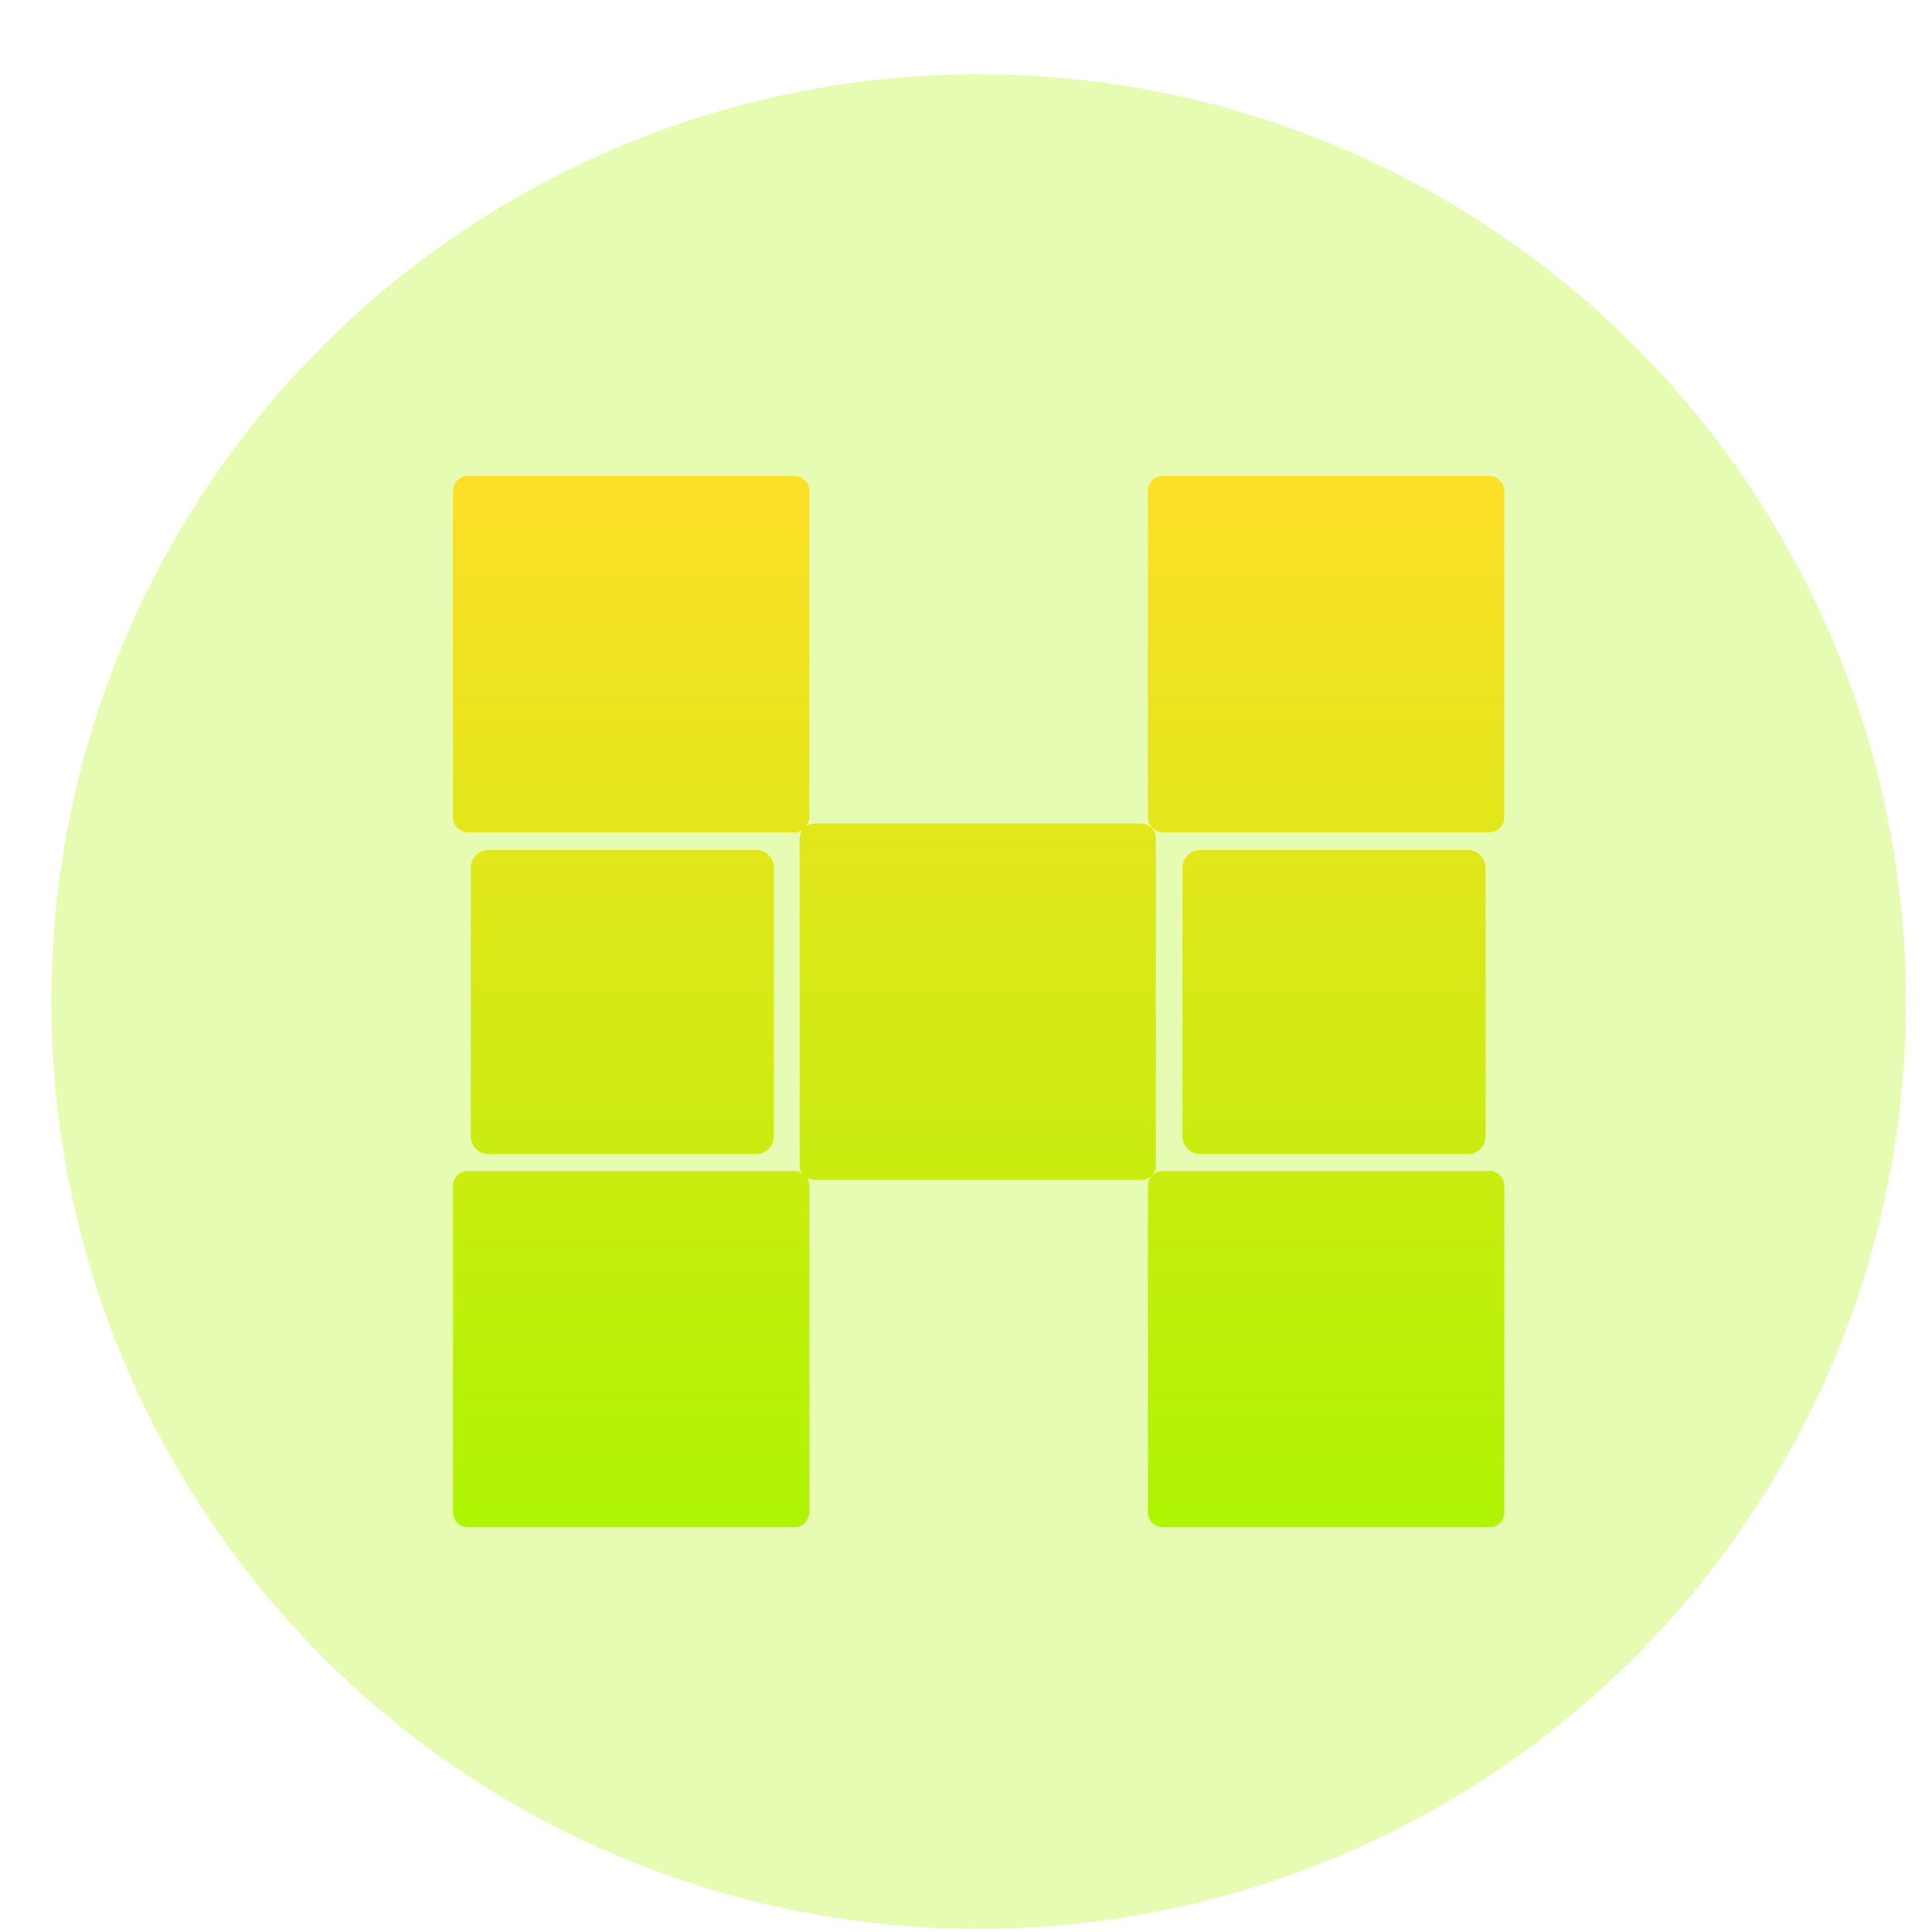 <svg width="25" height="25" viewBox="0 0 25 25" fill="none" xmlns="http://www.w3.org/2000/svg">
<circle cx="12.663" cy="12.96" r="12" fill="#AEF403" fill-opacity="0.3"/>
<path fill-rule="evenodd" clip-rule="evenodd" d="M6.057 10.77H10.278C10.316 10.77 10.351 10.759 10.381 10.74C10.359 10.772 10.347 10.81 10.347 10.851V15.072C10.347 15.112 10.358 15.148 10.377 15.178C10.348 15.161 10.314 15.151 10.278 15.151H6.057C5.943 15.151 5.862 15.243 5.862 15.346V19.567C5.862 19.682 5.954 19.762 6.057 19.762H10.278C10.381 19.762 10.462 19.682 10.473 19.567V15.346C10.473 15.306 10.462 15.27 10.442 15.24C10.472 15.257 10.506 15.267 10.542 15.267H14.774C14.877 15.267 14.957 15.186 14.957 15.072V10.851C14.957 10.736 14.866 10.656 14.762 10.656H10.542C10.501 10.656 10.464 10.668 10.434 10.688C10.455 10.657 10.469 10.618 10.473 10.575V6.354C10.473 6.24 10.381 6.159 10.278 6.159H6.057C5.943 6.159 5.862 6.251 5.862 6.354V10.575C5.862 10.69 5.954 10.77 6.057 10.77ZM19.27 10.77H15.049C14.946 10.77 14.854 10.69 14.854 10.575V6.354C14.854 6.251 14.934 6.159 15.049 6.159H19.27C19.373 6.159 19.465 6.24 19.465 6.354V10.575C19.465 10.69 19.373 10.77 19.27 10.77ZM19.27 19.762H15.049C14.946 19.762 14.854 19.682 14.854 19.567V15.346C14.854 15.243 14.934 15.151 15.049 15.151H19.27C19.373 15.151 19.465 15.232 19.465 15.346V19.567C19.465 19.682 19.373 19.762 19.27 19.762ZM9.785 14.934H6.321C6.195 14.934 6.092 14.83 6.092 14.704V11.229C6.092 11.103 6.195 10.999 6.321 10.999H9.785C9.911 10.999 10.014 11.103 10.014 11.229V14.693C10.014 14.83 9.911 14.934 9.785 14.934ZM18.995 14.934H15.531C15.405 14.934 15.302 14.83 15.302 14.704V11.229C15.302 11.103 15.405 10.999 15.531 10.999H18.995C19.121 10.999 19.224 11.103 19.224 11.229V14.693C19.224 14.83 19.121 14.934 18.995 14.934Z" fill="url(#paint0_linear_550_11315)"/>
<defs>
<linearGradient id="paint0_linear_550_11315" x1="12.664" y1="6.159" x2="12.664" y2="19.762" gradientUnits="userSpaceOnUse">
<stop stop-color="#FDDF27"/>
<stop offset="1" stop-color="#AEF403"/>
</linearGradient>
</defs>
</svg>
